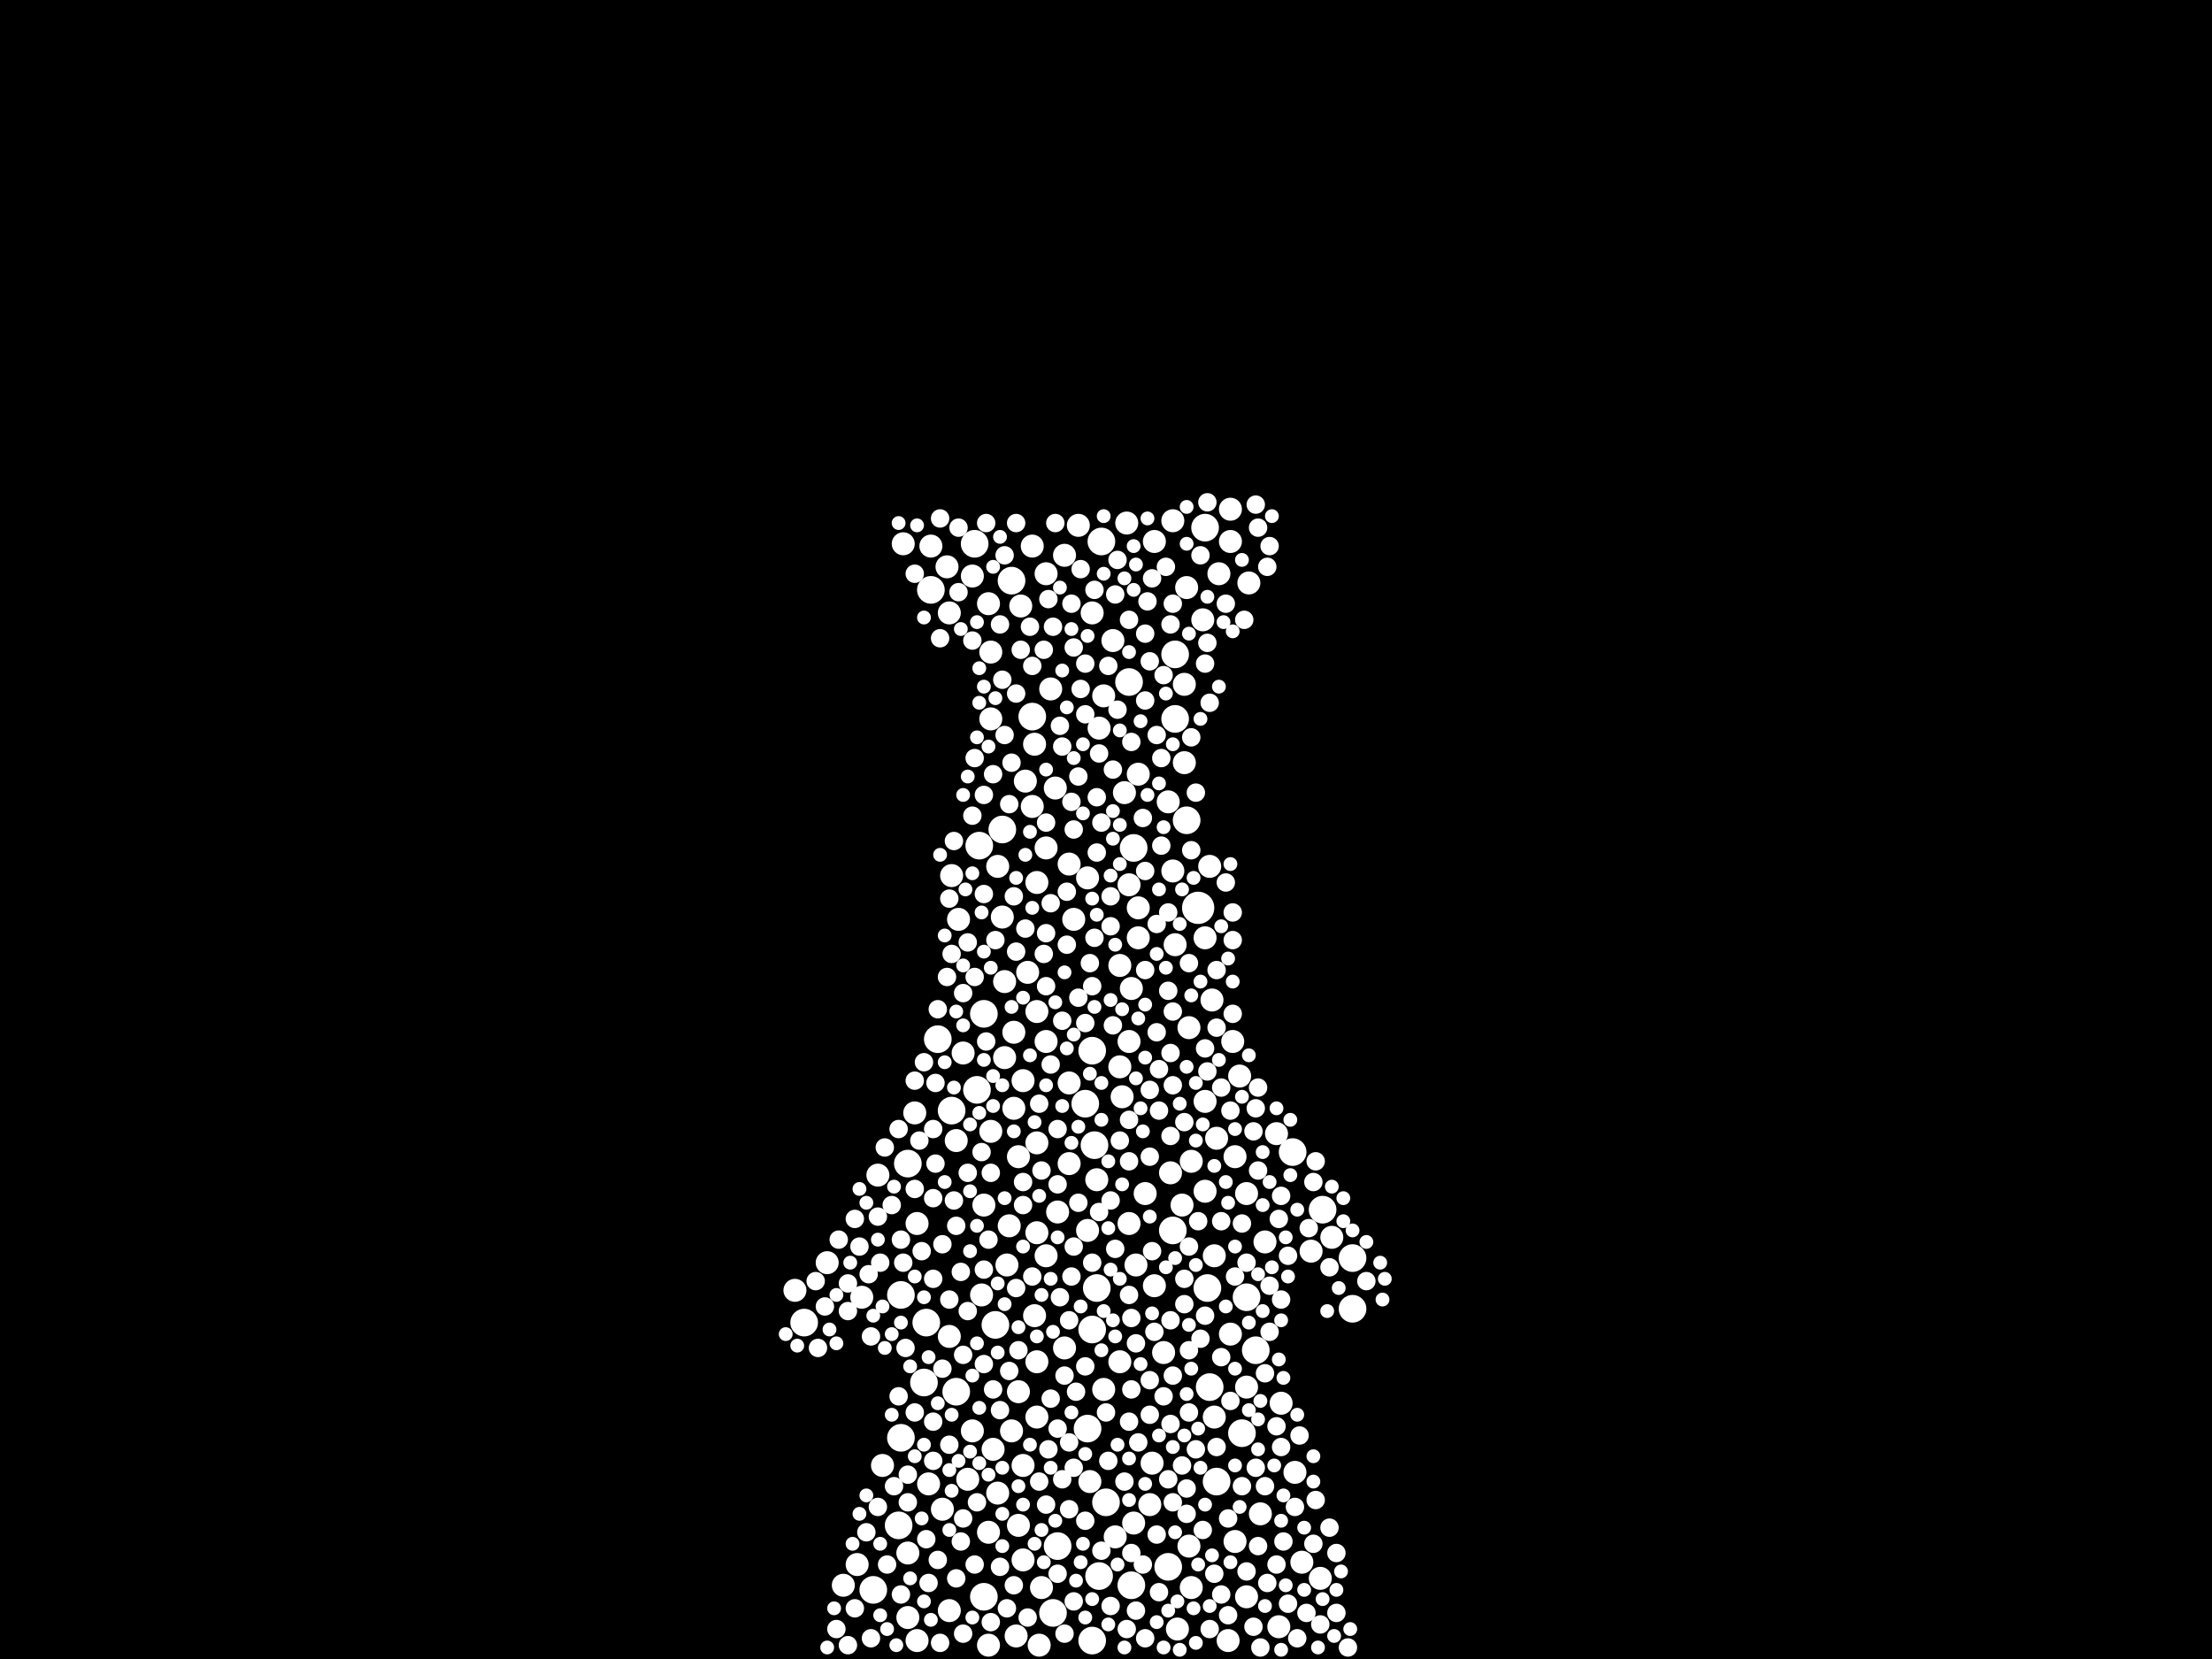 <?xml version="1.0" encoding="utf-8"?>
<svg xmlns="http://www.w3.org/2000/svg"
     xmlns:xlink="http://www.w3.org/1999/xlink" width="1920" height="1440" >

            <defs>
            <style type="text/css"><![CDATA[
circle {stroke: none;}
.c0 {fill: #FFFFFF;}
]]></style>
            </defs>
<rect x="0" y="0" width="1920" height="1440" fill="black"/>
<circle cx="1040" cy="788" r="14" class="c0"/>
<circle cx="1048" cy="1118" r="12" class="c0"/>
<circle cx="950" cy="994" r="12" class="c0"/>
<circle cx="1056" cy="1286" r="12" class="c0"/>
<circle cx="788" cy="1010" r="12" class="c0"/>
<circle cx="948" cy="912" r="12" class="c0"/>
<circle cx="914" cy="1400" r="12" class="c0"/>
<circle cx="980" cy="592" r="12" class="c0"/>
<circle cx="1174" cy="1136" r="12" class="c0"/>
<circle cx="854" cy="1386" r="12" class="c0"/>
<circle cx="854" cy="880" r="12" class="c0"/>
<circle cx="1148" cy="1050" r="12" class="c0"/>
<circle cx="952" cy="1118" r="12" class="c0"/>
<circle cx="1020" cy="568" r="12" class="c0"/>
<circle cx="802" cy="1200" r="12" class="c0"/>
<circle cx="960" cy="1304" r="12" class="c0"/>
<circle cx="1090" cy="1172" r="12" class="c0"/>
<circle cx="982" cy="1376" r="12" class="c0"/>
<circle cx="830" cy="1208" r="12" class="c0"/>
<circle cx="1122" cy="1000" r="12" class="c0"/>
<circle cx="782" cy="1124" r="12" class="c0"/>
<circle cx="878" cy="504" r="12" class="c0"/>
<circle cx="954" cy="1368" r="12" class="c0"/>
<circle cx="808" cy="512" r="12" class="c0"/>
<circle cx="1014" cy="1360" r="12" class="c0"/>
<circle cx="1050" cy="1204" r="12" class="c0"/>
<circle cx="780" cy="1324" r="12" class="c0"/>
<circle cx="956" cy="470" r="12" class="c0"/>
<circle cx="846" cy="472" r="12" class="c0"/>
<circle cx="896" cy="622" r="12" class="c0"/>
<circle cx="804" cy="1148" r="12" class="c0"/>
<circle cx="1020" cy="624" r="12" class="c0"/>
<circle cx="850" cy="734" r="12" class="c0"/>
<circle cx="1078" cy="1244" r="12" class="c0"/>
<circle cx="944" cy="1240" r="12" class="c0"/>
<circle cx="864" cy="1150" r="12" class="c0"/>
<circle cx="918" cy="1342" r="12" class="c0"/>
<circle cx="1174" cy="1092" r="12" class="c0"/>
<circle cx="948" cy="1154" r="12" class="c0"/>
<circle cx="758" cy="1380" r="12" class="c0"/>
<circle cx="698" cy="1148" r="12" class="c0"/>
<circle cx="814" cy="902" r="12" class="c0"/>
<circle cx="1082" cy="1126" r="12" class="c0"/>
<circle cx="1046" cy="458" r="12" class="c0"/>
<circle cx="1030" cy="712" r="12" class="c0"/>
<circle cx="942" cy="958" r="12" class="c0"/>
<circle cx="948" cy="1424" r="12" class="c0"/>
<circle cx="1018" cy="1068" r="12" class="c0"/>
<circle cx="826" cy="964" r="12" class="c0"/>
<circle cx="782" cy="1248" r="12" class="c0"/>
<circle cx="984" cy="736" r="12" class="c0"/>
<circle cx="870" cy="720" r="12" class="c0"/>
<circle cx="848" cy="946" r="12" class="c0"/>
<circle cx="818" cy="1310" r="10" class="c0"/>
<circle cx="1002" cy="1116" r="10" class="c0"/>
<circle cx="1034" cy="1378" r="10" class="c0"/>
<circle cx="1076" cy="934" r="10" class="c0"/>
<circle cx="744" cy="1358" r="10" class="c0"/>
<circle cx="982" cy="858" r="10" class="c0"/>
<circle cx="1094" cy="1314" r="10" class="c0"/>
<circle cx="932" cy="798" r="10" class="c0"/>
<circle cx="954" cy="632" r="10" class="c0"/>
<circle cx="1130" cy="1356" r="10" class="c0"/>
<circle cx="966" cy="556" r="10" class="c0"/>
<circle cx="888" cy="938" r="10" class="c0"/>
<circle cx="908" cy="736" r="10" class="c0"/>
<circle cx="928" cy="750" r="10" class="c0"/>
<circle cx="1046" cy="1034" r="10" class="c0"/>
<circle cx="822" cy="492" r="10" class="c0"/>
<circle cx="830" cy="990" r="10" class="c0"/>
<circle cx="876" cy="1064" r="10" class="c0"/>
<circle cx="766" cy="1272" r="10" class="c0"/>
<circle cx="1058" cy="498" r="10" class="c0"/>
<circle cx="784" cy="472" r="10" class="c0"/>
<circle cx="1082" cy="1386" r="10" class="c0"/>
<circle cx="1072" cy="1004" r="10" class="c0"/>
<circle cx="788" cy="1348" r="10" class="c0"/>
<circle cx="972" cy="926" r="10" class="c0"/>
<circle cx="1028" cy="594" r="10" class="c0"/>
<circle cx="968" cy="1334" r="10" class="c0"/>
<circle cx="952" cy="1024" r="10" class="c0"/>
<circle cx="908" cy="498" r="10" class="c0"/>
<circle cx="916" cy="684" r="10" class="c0"/>
<circle cx="1044" cy="538" r="10" class="c0"/>
<circle cx="908" cy="1090" r="10" class="c0"/>
<circle cx="998" cy="1306" r="10" class="c0"/>
<circle cx="976" cy="688" r="10" class="c0"/>
<circle cx="958" cy="604" r="10" class="c0"/>
<circle cx="1032" cy="892" r="10" class="c0"/>
<circle cx="872" cy="918" r="10" class="c0"/>
<circle cx="924" cy="482" r="10" class="c0"/>
<circle cx="980" cy="768" r="10" class="c0"/>
<circle cx="880" cy="896" r="10" class="c0"/>
<circle cx="862" cy="1258" r="10" class="c0"/>
<circle cx="870" cy="796" r="10" class="c0"/>
<circle cx="888" cy="1272" r="10" class="c0"/>
<circle cx="918" cy="1052" r="10" class="c0"/>
<circle cx="900" cy="766" r="10" class="c0"/>
<circle cx="762" cy="1020" r="10" class="c0"/>
<circle cx="866" cy="1296" r="10" class="c0"/>
<circle cx="1068" cy="442" r="10" class="c0"/>
<circle cx="1030" cy="510" r="10" class="c0"/>
<circle cx="898" cy="1142" r="10" class="c0"/>
<circle cx="832" cy="798" r="10" class="c0"/>
<circle cx="1032" cy="1342" r="10" class="c0"/>
<circle cx="1068" cy="1158" r="10" class="c0"/>
<circle cx="902" cy="1428" r="10" class="c0"/>
<circle cx="928" cy="1010" r="10" class="c0"/>
<circle cx="1016" cy="1018" r="10" class="c0"/>
<circle cx="988" cy="788" r="10" class="c0"/>
<circle cx="858" cy="1330" r="10" class="c0"/>
<circle cx="1112" cy="1218" r="10" class="c0"/>
<circle cx="900" cy="1182" r="10" class="c0"/>
<circle cx="980" cy="1062" r="10" class="c0"/>
<circle cx="1156" cy="1074" r="10" class="c0"/>
<circle cx="1018" cy="756" r="10" class="c0"/>
<circle cx="878" cy="1242" r="10" class="c0"/>
<circle cx="1014" cy="696" r="10" class="c0"/>
<circle cx="852" cy="1124" r="10" class="c0"/>
<circle cx="690" cy="1120" r="10" class="c0"/>
<circle cx="1018" cy="452" r="10" class="c0"/>
<circle cx="984" cy="1322" r="10" class="c0"/>
<circle cx="986" cy="1098" r="10" class="c0"/>
<circle cx="808" cy="474" r="10" class="c0"/>
<circle cx="1082" cy="1036" r="10" class="c0"/>
<circle cx="858" cy="1428" r="10" class="c0"/>
<circle cx="732" cy="1376" r="10" class="c0"/>
<circle cx="946" cy="1286" r="10" class="c0"/>
<circle cx="924" cy="1170" r="10" class="c0"/>
<circle cx="994" cy="1036" r="10" class="c0"/>
<circle cx="806" cy="1288" r="10" class="c0"/>
<circle cx="1002" cy="470" r="10" class="c0"/>
<circle cx="860" cy="982" r="10" class="c0"/>
<circle cx="824" cy="532" r="10" class="c0"/>
<circle cx="958" cy="1206" r="10" class="c0"/>
<circle cx="1046" cy="814" r="10" class="c0"/>
<circle cx="796" cy="1424" r="10" class="c0"/>
<circle cx="972" cy="838" r="10" class="c0"/>
<circle cx="1068" cy="470" r="10" class="c0"/>
<circle cx="1108" cy="984" r="10" class="c0"/>
<circle cx="1052" cy="868" r="10" class="c0"/>
<circle cx="888" cy="1354" r="10" class="c0"/>
<circle cx="900" cy="992" r="10" class="c0"/>
<circle cx="1054" cy="1090" r="10" class="c0"/>
<circle cx="1028" cy="662" r="10" class="c0"/>
<circle cx="928" cy="940" r="10" class="c0"/>
<circle cx="860" cy="566" r="10" class="c0"/>
<circle cx="1072" cy="1338" r="10" class="c0"/>
<circle cx="900" cy="1230" r="10" class="c0"/>
<circle cx="948" cy="532" r="10" class="c0"/>
<circle cx="896" cy="474" r="10" class="c0"/>
<circle cx="892" cy="844" r="10" class="c0"/>
<circle cx="912" cy="598" r="10" class="c0"/>
<circle cx="1066" cy="1424" r="10" class="c0"/>
<circle cx="824" cy="1398" r="10" class="c0"/>
<circle cx="854" cy="1046" r="10" class="c0"/>
<circle cx="1010" cy="1174" r="10" class="c0"/>
<circle cx="1020" cy="820" r="10" class="c0"/>
<circle cx="826" cy="760" r="10" class="c0"/>
<circle cx="1082" cy="1204" r="10" class="c0"/>
<circle cx="890" cy="678" r="10" class="c0"/>
<circle cx="908" cy="904" r="10" class="c0"/>
<circle cx="904" cy="1378" r="10" class="c0"/>
<circle cx="748" cy="1126" r="10" class="c0"/>
<circle cx="898" cy="646" r="10" class="c0"/>
<circle cx="988" cy="814" r="10" class="c0"/>
<circle cx="1070" cy="904" r="10" class="c0"/>
<circle cx="796" cy="1062" r="10" class="c0"/>
<circle cx="988" cy="672" r="10" class="c0"/>
<circle cx="1034" cy="1008" r="10" class="c0"/>
<circle cx="1046" cy="956" r="10" class="c0"/>
<circle cx="1054" cy="1230" r="10" class="c0"/>
<circle cx="1056" cy="988" r="10" class="c0"/>
<circle cx="882" cy="1420" r="10" class="c0"/>
<circle cx="884" cy="1324" r="10" class="c0"/>
<circle cx="1124" cy="1278" r="10" class="c0"/>
<circle cx="1138" cy="1086" r="10" class="c0"/>
<circle cx="1000" cy="1270" r="10" class="c0"/>
<circle cx="900" cy="878" r="10" class="c0"/>
<circle cx="972" cy="1182" r="10" class="c0"/>
<circle cx="860" cy="624" r="10" class="c0"/>
<circle cx="844" cy="500" r="10" class="c0"/>
<circle cx="884" cy="1004" r="10" class="c0"/>
<circle cx="1026" cy="1046" r="10" class="c0"/>
<circle cx="896" cy="700" r="10" class="c0"/>
<circle cx="794" cy="966" r="10" class="c0"/>
<circle cx="900" cy="1070" r="10" class="c0"/>
<circle cx="836" cy="914" r="10" class="c0"/>
<circle cx="840" cy="1284" r="10" class="c0"/>
<circle cx="1050" cy="752" r="10" class="c0"/>
<circle cx="844" cy="1242" r="10" class="c0"/>
<circle cx="1022" cy="1414" r="10" class="c0"/>
<circle cx="874" cy="1098" r="10" class="c0"/>
<circle cx="866" cy="752" r="10" class="c0"/>
<circle cx="1084" cy="506" r="10" class="c0"/>
<circle cx="884" cy="1208" r="10" class="c0"/>
<circle cx="1098" cy="1078" r="10" class="c0"/>
<circle cx="974" cy="952" r="10" class="c0"/>
<circle cx="886" cy="526" r="10" class="c0"/>
<circle cx="788" cy="1404" r="10" class="c0"/>
<circle cx="872" cy="852" r="10" class="c0"/>
<circle cx="718" cy="1096" r="10" class="c0"/>
<circle cx="944" cy="762" r="10" class="c0"/>
<circle cx="980" cy="904" r="10" class="c0"/>
<circle cx="880" cy="962" r="10" class="c0"/>
<circle cx="858" cy="524" r="10" class="c0"/>
<circle cx="936" cy="456" r="10" class="c0"/>
<circle cx="1146" cy="1370" r="10" class="c0"/>
<circle cx="978" cy="454" r="10" class="c0"/>
<circle cx="824" cy="1160" r="10" class="c0"/>
<circle cx="944" cy="1068" r="10" class="c0"/>
<circle cx="1110" cy="1412" r="10" class="c0"/>
<circle cx="784" cy="1096" r="8" class="c0"/>
<circle cx="826" cy="828" r="8" class="c0"/>
<circle cx="1060" cy="1060" r="8" class="c0"/>
<circle cx="952" cy="692" r="8" class="c0"/>
<circle cx="902" cy="958" r="8" class="c0"/>
<circle cx="970" cy="616" r="8" class="c0"/>
<circle cx="1034" cy="738" r="8" class="c0"/>
<circle cx="1004" cy="1332" r="8" class="c0"/>
<circle cx="1160" cy="1400" r="8" class="c0"/>
<circle cx="1042" cy="482" r="8" class="c0"/>
<circle cx="948" cy="856" r="8" class="c0"/>
<circle cx="860" cy="1408" r="8" class="c0"/>
<circle cx="1000" cy="1086" r="8" class="c0"/>
<circle cx="998" cy="946" r="8" class="c0"/>
<circle cx="1100" cy="1374" r="8" class="c0"/>
<circle cx="954" cy="654" r="8" class="c0"/>
<circle cx="992" cy="710" r="8" class="c0"/>
<circle cx="806" cy="1374" r="8" class="c0"/>
<circle cx="980" cy="1008" r="8" class="c0"/>
<circle cx="976" cy="1286" r="8" class="c0"/>
<circle cx="1114" cy="1338" r="8" class="c0"/>
<circle cx="964" cy="804" r="8" class="c0"/>
<circle cx="912" cy="924" r="8" class="c0"/>
<circle cx="1092" cy="1016" r="8" class="c0"/>
<circle cx="1056" cy="842" r="8" class="c0"/>
<circle cx="810" cy="1040" r="8" class="c0"/>
<circle cx="966" cy="668" r="8" class="c0"/>
<circle cx="930" cy="696" r="8" class="c0"/>
<circle cx="1102" cy="474" r="8" class="c0"/>
<circle cx="1068" cy="964" r="8" class="c0"/>
<circle cx="1092" cy="944" r="8" class="c0"/>
<circle cx="834" cy="1338" r="8" class="c0"/>
<circle cx="942" cy="1320" r="8" class="c0"/>
<circle cx="756" cy="1422" r="8" class="c0"/>
<circle cx="804" cy="1336" r="8" class="c0"/>
<circle cx="1072" cy="1108" r="8" class="c0"/>
<circle cx="736" cy="1428" r="8" class="c0"/>
<circle cx="910" cy="520" r="8" class="c0"/>
<circle cx="1046" cy="576" r="8" class="c0"/>
<circle cx="794" cy="938" r="8" class="c0"/>
<circle cx="1090" cy="438" r="8" class="c0"/>
<circle cx="906" cy="564" r="8" class="c0"/>
<circle cx="814" cy="876" r="8" class="c0"/>
<circle cx="1010" cy="1212" r="8" class="c0"/>
<circle cx="834" cy="1104" r="8" class="c0"/>
<circle cx="934" cy="1208" r="8" class="c0"/>
<circle cx="810" cy="980" r="8" class="c0"/>
<circle cx="1142" cy="1302" r="8" class="c0"/>
<circle cx="746" cy="1082" r="8" class="c0"/>
<circle cx="998" cy="1198" r="8" class="c0"/>
<circle cx="854" cy="776" r="8" class="c0"/>
<circle cx="846" cy="658" r="8" class="c0"/>
<circle cx="1046" cy="910" r="8" class="c0"/>
<circle cx="788" cy="1280" r="8" class="c0"/>
<circle cx="882" cy="454" r="8" class="c0"/>
<circle cx="1018" cy="524" r="8" class="c0"/>
<circle cx="828" cy="1042" r="8" class="c0"/>
<circle cx="830" cy="1370" r="8" class="c0"/>
<circle cx="848" cy="1304" r="8" class="c0"/>
<circle cx="870" cy="590" r="8" class="c0"/>
<circle cx="994" cy="608" r="8" class="c0"/>
<circle cx="890" cy="806" r="8" class="c0"/>
<circle cx="708" cy="1112" r="8" class="c0"/>
<circle cx="1018" cy="1194" r="8" class="c0"/>
<circle cx="994" cy="756" r="8" class="c0"/>
<circle cx="946" cy="836" r="8" class="c0"/>
<circle cx="962" cy="578" r="8" class="c0"/>
<circle cx="824" cy="1128" r="8" class="c0"/>
<circle cx="742" cy="1058" r="8" class="c0"/>
<circle cx="1028" cy="1110" r="8" class="c0"/>
<circle cx="886" cy="564" r="8" class="c0"/>
<circle cx="1042" cy="1162" r="8" class="c0"/>
<circle cx="1112" cy="1256" r="8" class="c0"/>
<circle cx="964" cy="778" r="8" class="c0"/>
<circle cx="1016" cy="914" r="8" class="c0"/>
<circle cx="844" cy="708" r="8" class="c0"/>
<circle cx="894" cy="544" r="8" class="c0"/>
<circle cx="994" cy="550" r="8" class="c0"/>
<circle cx="928" cy="1252" r="8" class="c0"/>
<circle cx="880" cy="1376" r="8" class="c0"/>
<circle cx="818" cy="1080" r="8" class="c0"/>
<circle cx="756" cy="1160" r="8" class="c0"/>
<circle cx="1046" cy="1142" r="8" class="c0"/>
<circle cx="982" cy="1144" r="8" class="c0"/>
<circle cx="824" cy="1254" r="8" class="c0"/>
<circle cx="1066" cy="1318" r="8" class="c0"/>
<circle cx="752" cy="1330" r="8" class="c0"/>
<circle cx="964" cy="1394" r="8" class="c0"/>
<circle cx="854" cy="690" r="8" class="c0"/>
<circle cx="914" cy="544" r="8" class="c0"/>
<circle cx="1142" cy="1008" r="8" class="c0"/>
<circle cx="1056" cy="1256" r="8" class="c0"/>
<circle cx="1140" cy="1026" r="8" class="c0"/>
<circle cx="904" cy="1016" r="8" class="c0"/>
<circle cx="1082" cy="1096" r="8" class="c0"/>
<circle cx="970" cy="486" r="8" class="c0"/>
<circle cx="768" cy="996" r="8" class="c0"/>
<circle cx="862" cy="1206" r="8" class="c0"/>
<circle cx="754" cy="1106" r="8" class="c0"/>
<circle cx="1110" cy="1058" r="8" class="c0"/>
<circle cx="864" cy="816" r="8" class="c0"/>
<circle cx="884" cy="1172" r="8" class="c0"/>
<circle cx="912" cy="784" r="8" class="c0"/>
<circle cx="928" cy="1146" r="8" class="c0"/>
<circle cx="846" cy="848" r="8" class="c0"/>
<circle cx="1088" cy="1412" r="8" class="c0"/>
<circle cx="782" cy="1076" r="8" class="c0"/>
<circle cx="1014" cy="792" r="8" class="c0"/>
<circle cx="882" cy="1118" r="8" class="c0"/>
<circle cx="968" cy="516" r="8" class="c0"/>
<circle cx="1154" cy="1326" r="8" class="c0"/>
<circle cx="1060" cy="944" r="8" class="c0"/>
<circle cx="840" cy="1018" r="8" class="c0"/>
<circle cx="1098" cy="1290" r="8" class="c0"/>
<circle cx="1124" cy="1308" r="8" class="c0"/>
<circle cx="986" cy="1166" r="8" class="c0"/>
<circle cx="816" cy="554" r="8" class="c0"/>
<circle cx="1050" cy="610" r="8" class="c0"/>
<circle cx="710" cy="1170" r="8" class="c0"/>
<circle cx="844" cy="556" r="8" class="c0"/>
<circle cx="872" cy="482" r="8" class="c0"/>
<circle cx="918" cy="980" r="8" class="c0"/>
<circle cx="942" cy="620" r="8" class="c0"/>
<circle cx="922" cy="648" r="8" class="c0"/>
<circle cx="1034" cy="640" r="8" class="c0"/>
<circle cx="1154" cy="1100" r="8" class="c0"/>
<circle cx="1118" cy="1392" r="8" class="c0"/>
<circle cx="1000" cy="502" r="8" class="c0"/>
<circle cx="920" cy="1126" r="8" class="c0"/>
<circle cx="962" cy="1268" r="8" class="c0"/>
<circle cx="880" cy="778" r="8" class="c0"/>
<circle cx="1146" cy="1410" r="8" class="c0"/>
<circle cx="1032" cy="1226" r="8" class="c0"/>
<circle cx="818" cy="1188" r="8" class="c0"/>
<circle cx="1028" cy="1132" r="8" class="c0"/>
<circle cx="812" cy="940" r="8" class="c0"/>
<circle cx="1092" cy="458" r="8" class="c0"/>
<circle cx="932" cy="720" r="8" class="c0"/>
<circle cx="932" cy="562" r="8" class="c0"/>
<circle cx="726" cy="1414" r="8" class="c0"/>
<circle cx="1186" cy="1112" r="8" class="c0"/>
<circle cx="1102" cy="1116" r="8" class="c0"/>
<circle cx="1048" cy="930" r="8" class="c0"/>
<circle cx="1078" cy="1062" r="8" class="c0"/>
<circle cx="988" cy="1252" r="8" class="c0"/>
<circle cx="762" cy="1056" r="8" class="c0"/>
<circle cx="1026" cy="1272" r="8" class="c0"/>
<circle cx="992" cy="1358" r="8" class="c0"/>
<circle cx="980" cy="538" r="8" class="c0"/>
<circle cx="1032" cy="836" r="8" class="c0"/>
<circle cx="830" cy="1064" r="8" class="c0"/>
<circle cx="816" cy="450" r="8" class="c0"/>
<circle cx="814" cy="1354" r="8" class="c0"/>
<circle cx="1140" cy="1340" r="8" class="c0"/>
<circle cx="1028" cy="974" r="8" class="c0"/>
<circle cx="1018" cy="942" r="8" class="c0"/>
<circle cx="854" cy="1102" r="8" class="c0"/>
<circle cx="1056" cy="892" r="8" class="c0"/>
<circle cx="908" cy="856" r="8" class="c0"/>
<circle cx="956" cy="714" r="8" class="c0"/>
<circle cx="1006" cy="1382" r="8" class="c0"/>
<circle cx="892" cy="1404" r="8" class="c0"/>
<circle cx="776" cy="1290" r="8" class="c0"/>
<circle cx="876" cy="1190" r="8" class="c0"/>
<circle cx="822" cy="848" r="8" class="c0"/>
<circle cx="840" cy="818" r="8" class="c0"/>
<circle cx="1014" cy="860" r="8" class="c0"/>
<circle cx="812" cy="1010" r="8" class="c0"/>
<circle cx="978" cy="1414" r="8" class="c0"/>
<circle cx="950" cy="512" r="8" class="c0"/>
<circle cx="942" cy="888" r="8" class="c0"/>
<circle cx="908" cy="1306" r="8" class="c0"/>
<circle cx="858" cy="1076" r="8" class="c0"/>
<circle cx="1016" cy="986" r="8" class="c0"/>
<circle cx="810" cy="1268" r="8" class="c0"/>
<circle cx="1070" cy="816" r="8" class="c0"/>
<circle cx="1030" cy="1292" r="8" class="c0"/>
<circle cx="1016" cy="542" r="8" class="c0"/>
<circle cx="938" cy="598" r="8" class="c0"/>
<circle cx="948" cy="1096" r="8" class="c0"/>
<circle cx="832" cy="514" r="8" class="c0"/>
<circle cx="1098" cy="1192" r="8" class="c0"/>
<circle cx="1016" cy="1236" r="8" class="c0"/>
<circle cx="922" cy="886" r="8" class="c0"/>
<circle cx="912" cy="1214" r="8" class="c0"/>
<circle cx="786" cy="1170" r="8" class="c0"/>
<circle cx="1090" cy="962" r="8" class="c0"/>
<circle cx="1010" cy="586" r="8" class="c0"/>
<circle cx="1090" cy="1274" r="8" class="c0"/>
<circle cx="982" cy="644" r="8" class="c0"/>
<circle cx="862" cy="672" r="8" class="c0"/>
<circle cx="794" cy="1032" r="8" class="c0"/>
<circle cx="1008" cy="658" r="8" class="c0"/>
<circle cx="896" cy="578" r="8" class="c0"/>
<circle cx="994" cy="842" r="8" class="c0"/>
<circle cx="788" cy="1304" r="8" class="c0"/>
<circle cx="888" cy="1026" r="8" class="c0"/>
<circle cx="996" cy="522" r="8" class="c0"/>
<circle cx="1066" cy="1402" r="8" class="c0"/>
<circle cx="964" cy="1042" r="8" class="c0"/>
<circle cx="1006" cy="928" r="8" class="c0"/>
<circle cx="854" cy="1184" r="8" class="c0"/>
<circle cx="836" cy="1418" r="8" class="c0"/>
<circle cx="1160" cy="1348" r="8" class="c0"/>
<circle cx="1048" cy="558" r="8" class="c0"/>
<circle cx="986" cy="1398" r="8" class="c0"/>
<circle cx="810" cy="1234" r="8" class="c0"/>
<circle cx="800" cy="1086" r="8" class="c0"/>
<circle cx="782" cy="1384" r="8" class="c0"/>
<circle cx="1064" cy="766" r="8" class="c0"/>
<circle cx="966" cy="890" r="8" class="c0"/>
<circle cx="716" cy="1134" r="8" class="c0"/>
<circle cx="780" cy="980" r="8" class="c0"/>
<circle cx="1032" cy="1082" r="8" class="c0"/>
<circle cx="1016" cy="1146" r="8" class="c0"/>
<circle cx="1112" cy="1038" r="8" class="c0"/>
<circle cx="828" cy="730" r="8" class="c0"/>
<circle cx="942" cy="1186" r="8" class="c0"/>
<circle cx="1134" cy="1400" r="8" class="c0"/>
<circle cx="810" cy="1110" r="8" class="c0"/>
<circle cx="998" cy="1004" r="8" class="c0"/>
<circle cx="1008" cy="734" r="8" class="c0"/>
<circle cx="1102" cy="1156" r="8" class="c0"/>
<circle cx="918" cy="1366" r="8" class="c0"/>
<circle cx="1064" cy="524" r="8" class="c0"/>
<circle cx="1100" cy="492" r="8" class="c0"/>
<circle cx="938" cy="494" r="8" class="c0"/>
<circle cx="770" cy="1358" r="8" class="c0"/>
<circle cx="1070" cy="792" r="8" class="c0"/>
<circle cx="896" cy="1108" r="8" class="c0"/>
<circle cx="994" cy="1422" r="8" class="c0"/>
<circle cx="980" cy="1124" r="8" class="c0"/>
<circle cx="1126" cy="1422" r="8" class="c0"/>
<circle cx="1004" cy="802" r="8" class="c0"/>
<circle cx="916" cy="454" r="8" class="c0"/>
<circle cx="856" cy="454" r="8" class="c0"/>
<circle cx="922" cy="1284" r="8" class="c0"/>
<circle cx="774" cy="1046" r="8" class="c0"/>
<circle cx="762" cy="1308" r="8" class="c0"/>
<circle cx="1004" cy="638" r="8" class="c0"/>
<circle cx="936" cy="866" r="8" class="c0"/>
<circle cx="816" cy="1426" r="8" class="c0"/>
<circle cx="846" cy="1358" r="8" class="c0"/>
<circle cx="1004" cy="896" r="8" class="c0"/>
<circle cx="1050" cy="1414" r="8" class="c0"/>
<circle cx="1044" cy="1328" r="8" class="c0"/>
<circle cx="982" cy="1348" r="8" class="c0"/>
<circle cx="1088" cy="982" r="8" class="c0"/>
<circle cx="980" cy="972" r="8" class="c0"/>
<circle cx="932" cy="1390" r="8" class="c0"/>
<circle cx="1030" cy="1314" r="8" class="c0"/>
<circle cx="1032" cy="1172" r="8" class="c0"/>
<circle cx="824" cy="780" r="8" class="c0"/>
<circle cx="872" cy="638" r="8" class="c0"/>
<circle cx="968" cy="1084" r="8" class="c0"/>
<circle cx="932" cy="1274" r="8" class="c0"/>
<circle cx="908" cy="810" r="8" class="c0"/>
<circle cx="1054" cy="1366" r="8" class="c0"/>
<circle cx="980" cy="1234" r="8" class="c0"/>
<circle cx="1108" cy="1238" r="8" class="c0"/>
<circle cx="794" cy="498" r="8" class="c0"/>
<circle cx="742" cy="1396" r="8" class="c0"/>
<circle cx="972" cy="990" r="8" class="c0"/>
<circle cx="960" cy="1226" r="8" class="c0"/>
<circle cx="888" cy="1046" r="8" class="c0"/>
<circle cx="802" cy="922" r="8" class="c0"/>
<circle cx="918" cy="1240" r="8" class="c0"/>
<circle cx="882" cy="602" r="8" class="c0"/>
<circle cx="878" cy="662" r="8" class="c0"/>
<circle cx="936" cy="674" r="8" class="c0"/>
<circle cx="952" cy="740" r="8" class="c0"/>
<circle cx="868" cy="1360" r="8" class="c0"/>
<circle cx="736" cy="1114" r="8" class="c0"/>
<circle cx="1078" cy="1290" r="8" class="c0"/>
<circle cx="1018" cy="1304" r="8" class="c0"/>
<circle cx="1012" cy="492" r="8" class="c0"/>
<circle cx="728" cy="1076" r="8" class="c0"/>
<circle cx="1006" cy="964" r="8" class="c0"/>
<circle cx="902" cy="1286" r="8" class="c0"/>
<circle cx="910" cy="1258" r="8" class="c0"/>
<circle cx="736" cy="1138" r="8" class="c0"/>
<circle cx="1108" cy="1358" r="8" class="c0"/>
<circle cx="956" cy="1346" r="8" class="c0"/>
<circle cx="860" cy="1018" r="8" class="c0"/>
<circle cx="954" cy="1052" r="8" class="c0"/>
<circle cx="874" cy="1396" r="8" class="c0"/>
<circle cx="928" cy="1310" r="8" class="c0"/>
<circle cx="950" cy="814" r="8" class="c0"/>
<circle cx="926" cy="820" r="8" class="c0"/>
<circle cx="930" cy="1108" r="8" class="c0"/>
<circle cx="1082" cy="1364" r="8" class="c0"/>
<circle cx="1092" cy="1342" r="8" class="c0"/>
<circle cx="1038" cy="1258" r="8" class="c0"/>
<circle cx="936" cy="1044" r="8" class="c0"/>
<circle cx="1068" cy="1216" r="8" class="c0"/>
<circle cx="1014" cy="1284" r="8" class="c0"/>
<circle cx="1060" cy="1384" r="8" class="c0"/>
<circle cx="998" cy="1228" r="8" class="c0"/>
<circle cx="836" cy="862" r="8" class="c0"/>
<circle cx="998" cy="574" r="8" class="c0"/>
<circle cx="982" cy="1206" r="8" class="c0"/>
<circle cx="852" cy="1000" r="8" class="c0"/>
<circle cx="840" cy="1138" r="8" class="c0"/>
<circle cx="924" cy="1194" r="8" class="c0"/>
<circle cx="876" cy="698" r="8" class="c0"/>
<circle cx="1060" cy="1178" r="8" class="c0"/>
<circle cx="1170" cy="1430" r="8" class="c0"/>
<circle cx="906" cy="828" r="8" class="c0"/>
<circle cx="908" cy="714" r="8" class="c0"/>
<circle cx="942" cy="576" r="8" class="c0"/>
<circle cx="926" cy="774" r="8" class="c0"/>
<circle cx="1070" cy="880" r="8" class="c0"/>
<circle cx="918" cy="1028" r="8" class="c0"/>
<circle cx="1038" cy="688" r="8" class="c0"/>
<circle cx="1118" cy="1090" r="8" class="c0"/>
<circle cx="1048" cy="436" r="8" class="c0"/>
<circle cx="868" cy="1224" r="8" class="c0"/>
<circle cx="868" cy="542" r="8" class="c0"/>
<circle cx="1094" cy="1430" r="8" class="c0"/>
<circle cx="932" cy="1082" r="8" class="c0"/>
<circle cx="1002" cy="1156" r="8" class="c0"/>
<circle cx="794" cy="1226" r="8" class="c0"/>
<circle cx="930" cy="524" r="8" class="c0"/>
<circle cx="836" cy="1176" r="8" class="c0"/>
<circle cx="920" cy="630" r="8" class="c0"/>
<circle cx="780" cy="1212" r="8" class="c0"/>
<circle cx="1040" cy="1060" r="8" class="c0"/>
<circle cx="1128" cy="1246" r="8" class="c0"/>
<circle cx="1018" cy="878" r="8" class="c0"/>
<circle cx="832" cy="458" r="8" class="c0"/>
<circle cx="1080" cy="538" r="8" class="c0"/>
<circle cx="856" cy="904" r="8" class="c0"/>
<circle cx="764" cy="1096" r="8" class="c0"/>
<circle cx="882" cy="826" r="8" class="c0"/>
<circle cx="836" cy="1318" r="8" class="c0"/>
<circle cx="1136" cy="1066" r="8" class="c0"/>
<circle cx="1112" cy="1128" r="8" class="c0"/>
<circle cx="924" cy="1418" r="8" class="c0"/>
<circle cx="798" cy="990" r="8" class="c0"/>
<circle cx="1050" cy="1394" r="6" class="c0"/>
<circle cx="862" cy="934" r="6" class="c0"/>
<circle cx="1158" cy="1420" r="6" class="c0"/>
<circle cx="896" cy="788" r="6" class="c0"/>
<circle cx="1072" cy="1082" r="6" class="c0"/>
<circle cx="1120" cy="1020" r="6" class="c0"/>
<circle cx="1006" cy="772" r="6" class="c0"/>
<circle cx="1000" cy="1140" r="6" class="c0"/>
<circle cx="836" cy="690" r="6" class="c0"/>
<circle cx="1132" cy="1380" r="6" class="c0"/>
<circle cx="1072" cy="1188" r="6" class="c0"/>
<circle cx="924" cy="844" r="6" class="c0"/>
<circle cx="836" cy="890" r="6" class="c0"/>
<circle cx="860" cy="840" r="6" class="c0"/>
<circle cx="888" cy="1306" r="6" class="c0"/>
<circle cx="882" cy="762" r="6" class="c0"/>
<circle cx="1164" cy="1364" r="6" class="c0"/>
<circle cx="926" cy="910" r="6" class="c0"/>
<circle cx="864" cy="606" r="6" class="c0"/>
<circle cx="872" cy="1132" r="6" class="c0"/>
<circle cx="972" cy="716" r="6" class="c0"/>
<circle cx="842" cy="1086" r="6" class="c0"/>
<circle cx="974" cy="1028" r="6" class="c0"/>
<circle cx="1140" cy="1286" r="6" class="c0"/>
<circle cx="1132" cy="1326" r="6" class="c0"/>
<circle cx="870" cy="1274" r="6" class="c0"/>
<circle cx="1092" cy="1232" r="6" class="c0"/>
<circle cx="930" cy="1226" r="6" class="c0"/>
<circle cx="848" cy="640" r="6" class="c0"/>
<circle cx="1034" cy="1188" r="6" class="c0"/>
<circle cx="980" cy="566" r="6" class="c0"/>
<circle cx="1046" cy="1306" r="6" class="c0"/>
<circle cx="1096" cy="1138" r="6" class="c0"/>
<circle cx="956" cy="940" r="6" class="c0"/>
<circle cx="854" cy="826" r="6" class="c0"/>
<circle cx="964" cy="760" r="6" class="c0"/>
<circle cx="900" cy="1160" r="6" class="c0"/>
<circle cx="854" cy="596" r="6" class="c0"/>
<circle cx="838" cy="772" r="6" class="c0"/>
<circle cx="762" cy="1076" r="6" class="c0"/>
<circle cx="1052" cy="1350" r="6" class="c0"/>
<circle cx="974" cy="876" r="6" class="c0"/>
<circle cx="994" cy="872" r="6" class="c0"/>
<circle cx="1004" cy="1408" r="6" class="c0"/>
<circle cx="894" cy="916" r="6" class="c0"/>
<circle cx="880" cy="982" r="6" class="c0"/>
<circle cx="988" cy="884" r="6" class="c0"/>
<circle cx="956" cy="972" r="6" class="c0"/>
<circle cx="1152" cy="1138" r="6" class="c0"/>
<circle cx="1032" cy="1150" r="6" class="c0"/>
<circle cx="934" cy="1372" r="6" class="c0"/>
<circle cx="970" cy="1254" r="6" class="c0"/>
<circle cx="828" cy="944" r="6" class="c0"/>
<circle cx="1096" cy="1046" r="6" class="c0"/>
<circle cx="950" cy="874" r="6" class="c0"/>
<circle cx="1038" cy="1426" r="6" class="c0"/>
<circle cx="1072" cy="1272" r="6" class="c0"/>
<circle cx="782" cy="1148" r="6" class="c0"/>
<circle cx="904" cy="1328" r="6" class="c0"/>
<circle cx="836" cy="838" r="6" class="c0"/>
<circle cx="1018" cy="1256" r="6" class="c0"/>
<circle cx="980" cy="1266" r="6" class="c0"/>
<circle cx="1034" cy="864" r="6" class="c0"/>
<circle cx="986" cy="490" r="6" class="c0"/>
<circle cx="1058" cy="596" r="6" class="c0"/>
<circle cx="764" cy="1402" r="6" class="c0"/>
<circle cx="1200" cy="1128" r="6" class="c0"/>
<circle cx="796" cy="456" r="6" class="c0"/>
<circle cx="1030" cy="926" r="6" class="c0"/>
<circle cx="1118" cy="1108" r="6" class="c0"/>
<circle cx="968" cy="1160" r="6" class="c0"/>
<circle cx="932" cy="898" r="6" class="c0"/>
<circle cx="848" cy="1166" r="6" class="c0"/>
<circle cx="1072" cy="980" r="6" class="c0"/>
<circle cx="992" cy="982" r="6" class="c0"/>
<circle cx="1140" cy="1264" r="6" class="c0"/>
<circle cx="826" cy="1294" r="6" class="c0"/>
<circle cx="794" cy="1264" r="6" class="c0"/>
<circle cx="774" cy="1158" r="6" class="c0"/>
<circle cx="1126" cy="1050" r="6" class="c0"/>
<circle cx="1012" cy="1100" r="6" class="c0"/>
<circle cx="942" cy="1404" r="6" class="c0"/>
<circle cx="1098" cy="1394" r="6" class="c0"/>
<circle cx="952" cy="794" r="6" class="c0"/>
<circle cx="940" cy="646" r="6" class="c0"/>
<circle cx="890" cy="742" r="6" class="c0"/>
<circle cx="1148" cy="1388" r="6" class="c0"/>
<circle cx="1108" cy="962" r="6" class="c0"/>
<circle cx="726" cy="1166" r="6" class="c0"/>
<circle cx="1064" cy="1026" r="6" class="c0"/>
<circle cx="1106" cy="1272" r="6" class="c0"/>
<circle cx="778" cy="1428" r="6" class="c0"/>
<circle cx="990" cy="962" r="6" class="c0"/>
<circle cx="866" cy="1174" r="6" class="c0"/>
<circle cx="1036" cy="762" r="6" class="c0"/>
<circle cx="918" cy="1074" r="6" class="c0"/>
<circle cx="994" cy="918" r="6" class="c0"/>
<circle cx="780" cy="454" r="6" class="c0"/>
<circle cx="964" cy="868" r="6" class="c0"/>
<circle cx="1078" cy="486" r="6" class="c0"/>
<circle cx="830" cy="878" r="6" class="c0"/>
<circle cx="800" cy="1318" r="6" class="c0"/>
<circle cx="1042" cy="852" r="6" class="c0"/>
<circle cx="806" cy="1178" r="6" class="c0"/>
<circle cx="1010" cy="1430" r="6" class="c0"/>
<circle cx="1066" cy="1044" r="6" class="c0"/>
<circle cx="958" cy="1138" r="6" class="c0"/>
<circle cx="938" cy="1356" r="6" class="c0"/>
<circle cx="826" cy="1228" r="6" class="c0"/>
<circle cx="870" cy="942" r="6" class="c0"/>
<circle cx="1174" cy="1068" r="6" class="c0"/>
<circle cx="746" cy="1032" r="6" class="c0"/>
<circle cx="888" cy="866" r="6" class="c0"/>
<circle cx="1066" cy="832" r="6" class="c0"/>
<circle cx="894" cy="1254" r="6" class="c0"/>
<circle cx="888" cy="1082" r="6" class="c0"/>
<circle cx="764" cy="1340" r="6" class="c0"/>
<circle cx="984" cy="512" r="6" class="c0"/>
<circle cx="790" cy="1370" r="6" class="c0"/>
<circle cx="726" cy="1124" r="6" class="c0"/>
<circle cx="862" cy="960" r="6" class="c0"/>
<circle cx="766" cy="1134" r="6" class="c0"/>
<circle cx="840" cy="674" r="6" class="c0"/>
<circle cx="922" cy="582" r="6" class="c0"/>
<circle cx="1064" cy="1134" r="6" class="c0"/>
<circle cx="998" cy="1056" r="6" class="c0"/>
<circle cx="1006" cy="680" r="6" class="c0"/>
<circle cx="1042" cy="624" r="6" class="c0"/>
<circle cx="774" cy="1228" r="6" class="c0"/>
<circle cx="850" cy="580" r="6" class="c0"/>
<circle cx="912" cy="1274" r="6" class="c0"/>
<circle cx="1030" cy="1210" r="6" class="c0"/>
<circle cx="948" cy="780" r="6" class="c0"/>
<circle cx="1112" cy="1320" r="6" class="c0"/>
<circle cx="794" cy="1108" r="6" class="c0"/>
<circle cx="1044" cy="976" r="6" class="c0"/>
<circle cx="976" cy="1430" r="6" class="c0"/>
<circle cx="1070" cy="852" r="6" class="c0"/>
<circle cx="1030" cy="472" r="6" class="c0"/>
<circle cx="908" cy="942" r="6" class="c0"/>
<circle cx="1144" cy="1430" r="6" class="c0"/>
<circle cx="1058" cy="920" r="6" class="c0"/>
<circle cx="1038" cy="940" r="6" class="c0"/>
<circle cx="844" cy="1404" r="6" class="c0"/>
<circle cx="972" cy="750" r="6" class="c0"/>
<circle cx="824" cy="1276" r="6" class="c0"/>
<circle cx="990" cy="626" r="6" class="c0"/>
<circle cx="850" cy="1222" r="6" class="c0"/>
<circle cx="1112" cy="1146" r="6" class="c0"/>
<circle cx="1010" cy="718" r="6" class="c0"/>
<circle cx="1038" cy="990" r="6" class="c0"/>
<circle cx="1036" cy="1396" r="6" class="c0"/>
<circle cx="898" cy="1340" r="6" class="c0"/>
<circle cx="854" cy="920" r="6" class="c0"/>
<circle cx="972" cy="1110" r="6" class="c0"/>
<circle cx="884" cy="1290" r="6" class="c0"/>
<circle cx="922" cy="960" r="6" class="c0"/>
<circle cx="842" cy="1034" r="6" class="c0"/>
<circle cx="1116" cy="1376" r="6" class="c0"/>
<circle cx="858" cy="648" r="6" class="c0"/>
<circle cx="994" cy="1288" r="6" class="c0"/>
<circle cx="820" cy="1026" r="6" class="c0"/>
<circle cx="802" cy="536" r="6" class="c0"/>
<circle cx="1104" cy="448" r="6" class="c0"/>
<circle cx="1006" cy="1246" r="6" class="c0"/>
<circle cx="802" cy="1390" r="6" class="c0"/>
<circle cx="1048" cy="518" r="6" class="c0"/>
<circle cx="908" cy="668" r="6" class="c0"/>
<circle cx="972" cy="634" r="6" class="c0"/>
<circle cx="936" cy="978" r="6" class="c0"/>
<circle cx="926" cy="614" r="6" class="c0"/>
<circle cx="1014" cy="1398" r="6" class="c0"/>
<circle cx="1126" cy="1228" r="6" class="c0"/>
<circle cx="776" cy="1030" r="6" class="c0"/>
<circle cx="1162" cy="1118" r="6" class="c0"/>
<circle cx="870" cy="1342" r="6" class="c0"/>
<circle cx="1030" cy="440" r="6" class="c0"/>
<circle cx="1068" cy="750" r="6" class="c0"/>
<circle cx="956" cy="1172" r="6" class="c0"/>
<circle cx="920" cy="510" r="6" class="c0"/>
<circle cx="1120" cy="972" r="6" class="c0"/>
<circle cx="752" cy="1298" r="6" class="c0"/>
<circle cx="718" cy="1430" r="6" class="c0"/>
<circle cx="1020" cy="1092" r="6" class="c0"/>
<circle cx="1012" cy="840" r="6" class="c0"/>
<circle cx="944" cy="552" r="6" class="c0"/>
<circle cx="878" cy="874" r="6" class="c0"/>
<circle cx="872" cy="1040" r="6" class="c0"/>
<circle cx="842" cy="1260" r="6" class="c0"/>
<circle cx="1172" cy="1414" r="6" class="c0"/>
<circle cx="958" cy="448" r="6" class="c0"/>
<circle cx="1032" cy="550" r="6" class="c0"/>
<circle cx="996" cy="690" r="6" class="c0"/>
<circle cx="1070" cy="548" r="6" class="c0"/>
<circle cx="958" cy="498" r="6" class="c0"/>
<circle cx="770" cy="1414" r="6" class="c0"/>
<circle cx="1054" cy="1012" r="6" class="c0"/>
<circle cx="940" cy="706" r="6" class="c0"/>
<circle cx="682" cy="1158" r="6" class="c0"/>
<circle cx="1092" cy="1258" r="6" class="c0"/>
<circle cx="930" cy="546" r="6" class="c0"/>
<circle cx="724" cy="1396" r="6" class="c0"/>
<circle cx="816" cy="742" r="6" class="c0"/>
<circle cx="966" cy="728" r="6" class="c0"/>
<circle cx="884" cy="1152" r="6" class="c0"/>
<circle cx="1028" cy="1246" r="6" class="c0"/>
<circle cx="1096" cy="1000" r="6" class="c0"/>
<circle cx="808" cy="1406" r="6" class="c0"/>
<circle cx="848" cy="540" r="6" class="c0"/>
<circle cx="1068" cy="1356" r="6" class="c0"/>
<circle cx="940" cy="1340" r="6" class="c0"/>
<circle cx="914" cy="1156" r="6" class="c0"/>
<circle cx="942" cy="1262" r="6" class="c0"/>
<circle cx="752" cy="1044" r="6" class="c0"/>
<circle cx="906" cy="1356" r="6" class="c0"/>
<circle cx="852" cy="792" r="6" class="c0"/>
<circle cx="866" cy="1114" r="6" class="c0"/>
<circle cx="870" cy="1314" r="6" class="c0"/>
<circle cx="968" cy="820" r="6" class="c0"/>
<circle cx="1160" cy="1380" r="6" class="c0"/>
<circle cx="1004" cy="828" r="6" class="c0"/>
<circle cx="814" cy="1218" r="6" class="c0"/>
<circle cx="962" cy="1410" r="6" class="c0"/>
<circle cx="1076" cy="1308" r="6" class="c0"/>
<circle cx="720" cy="1154" r="6" class="c0"/>
<circle cx="976" cy="502" r="6" class="c0"/>
<circle cx="738" cy="1096" r="6" class="c0"/>
<circle cx="1198" cy="1096" r="6" class="c0"/>
<circle cx="802" cy="1254" r="6" class="c0"/>
<circle cx="1186" cy="1078" r="6" class="c0"/>
<circle cx="1116" cy="1074" r="6" class="c0"/>
<circle cx="746" cy="1314" r="6" class="c0"/>
<circle cx="1084" cy="1148" r="6" class="c0"/>
<circle cx="1156" cy="1030" r="6" class="c0"/>
<circle cx="844" cy="758" r="6" class="c0"/>
<circle cx="1060" cy="804" r="6" class="c0"/>
<circle cx="1102" cy="1026" r="6" class="c0"/>
<circle cx="1024" cy="958" r="6" class="c0"/>
<circle cx="894" cy="722" r="6" class="c0"/>
<circle cx="1104" cy="1100" r="6" class="c0"/>
<circle cx="904" cy="1124" r="6" class="c0"/>
<circle cx="842" cy="976" r="6" class="c0"/>
<circle cx="790" cy="1186" r="6" class="c0"/>
<circle cx="1078" cy="952" r="6" class="c0"/>
<circle cx="916" cy="870" r="6" class="c0"/>
<circle cx="862" cy="492" r="6" class="c0"/>
<circle cx="984" cy="474" r="6" class="c0"/>
<circle cx="990" cy="1184" r="6" class="c0"/>
<circle cx="966" cy="704" r="6" class="c0"/>
<circle cx="1114" cy="1196" r="6" class="c0"/>
<circle cx="966" cy="1146" r="6" class="c0"/>
<circle cx="868" cy="466" r="6" class="c0"/>
<circle cx="850" cy="1270" r="6" class="c0"/>
<circle cx="916" cy="1320" r="6" class="c0"/>
<circle cx="758" cy="1142" r="6" class="c0"/>
<circle cx="1040" cy="1358" r="6" class="c0"/>
<circle cx="1114" cy="1298" r="6" class="c0"/>
<circle cx="996" cy="450" r="6" class="c0"/>
<circle cx="986" cy="936" r="6" class="c0"/>
<circle cx="1012" cy="602" r="6" class="c0"/>
<circle cx="858" cy="1280" r="6" class="c0"/>
<circle cx="1084" cy="916" r="6" class="c0"/>
<circle cx="740" cy="1340" r="6" class="c0"/>
<circle cx="902" cy="1038" r="6" class="c0"/>
<circle cx="820" cy="922" r="6" class="c0"/>
<circle cx="834" cy="546" r="6" class="c0"/>
<circle cx="850" cy="610" r="6" class="c0"/>
<circle cx="938" cy="1134" r="6" class="c0"/>
<circle cx="820" cy="812" r="6" class="c0"/>
<circle cx="1094" cy="1216" r="6" class="c0"/>
<circle cx="932" cy="658" r="6" class="c0"/>
<circle cx="768" cy="1170" r="6" class="c0"/>
<circle cx="962" cy="1008" r="6" class="c0"/>
<circle cx="1166" cy="1060" r="6" class="c0"/>
<circle cx="1038" cy="1098" r="6" class="c0"/>
<circle cx="962" cy="1066" r="6" class="c0"/>
<circle cx="1026" cy="772" r="6" class="c0"/>
<circle cx="1042" cy="1274" r="6" class="c0"/>
<circle cx="1020" cy="1330" r="6" class="c0"/>
<circle cx="824" cy="1328" r="6" class="c0"/>
<circle cx="1092" cy="1106" r="6" class="c0"/>
<circle cx="692" cy="1168" r="6" class="c0"/>
<circle cx="898" cy="974" r="6" class="c0"/>
<circle cx="1084" cy="1224" r="6" class="c0"/>
<circle cx="930" cy="992" r="6" class="c0"/>
<circle cx="1110" cy="1180" r="6" class="c0"/>
<circle cx="1040" cy="1240" r="6" class="c0"/>
<circle cx="844" cy="1194" r="6" class="c0"/>
<circle cx="964" cy="1102" r="6" class="c0"/>
<circle cx="802" cy="1126" r="6" class="c0"/>
<circle cx="1018" cy="646" r="6" class="c0"/>
<circle cx="980" cy="1302" r="6" class="c0"/>
<circle cx="1202" cy="1110" r="6" class="c0"/>
<circle cx="970" cy="1358" r="6" class="c0"/>
<circle cx="850" cy="966" r="6" class="c0"/>
<circle cx="848" cy="1064" r="6" class="c0"/>
<circle cx="1062" cy="540" r="6" class="c0"/>
<circle cx="946" cy="932" r="6" class="c0"/>
<circle cx="1166" cy="1040" r="6" class="c0"/>
<circle cx="1024" cy="1432" r="6" class="c0"/>
<circle cx="912" cy="1110" r="6" class="c0"/>
<circle cx="1112" cy="1432" r="6" class="c0"/>
<circle cx="1022" cy="1390" r="6" class="c0"/>
<circle cx="948" cy="1388" r="6" class="c0"/>
<circle cx="1024" cy="802" r="6" class="c0"/>
<circle cx="832" cy="1268" r="6" class="c0"/>
</svg>
